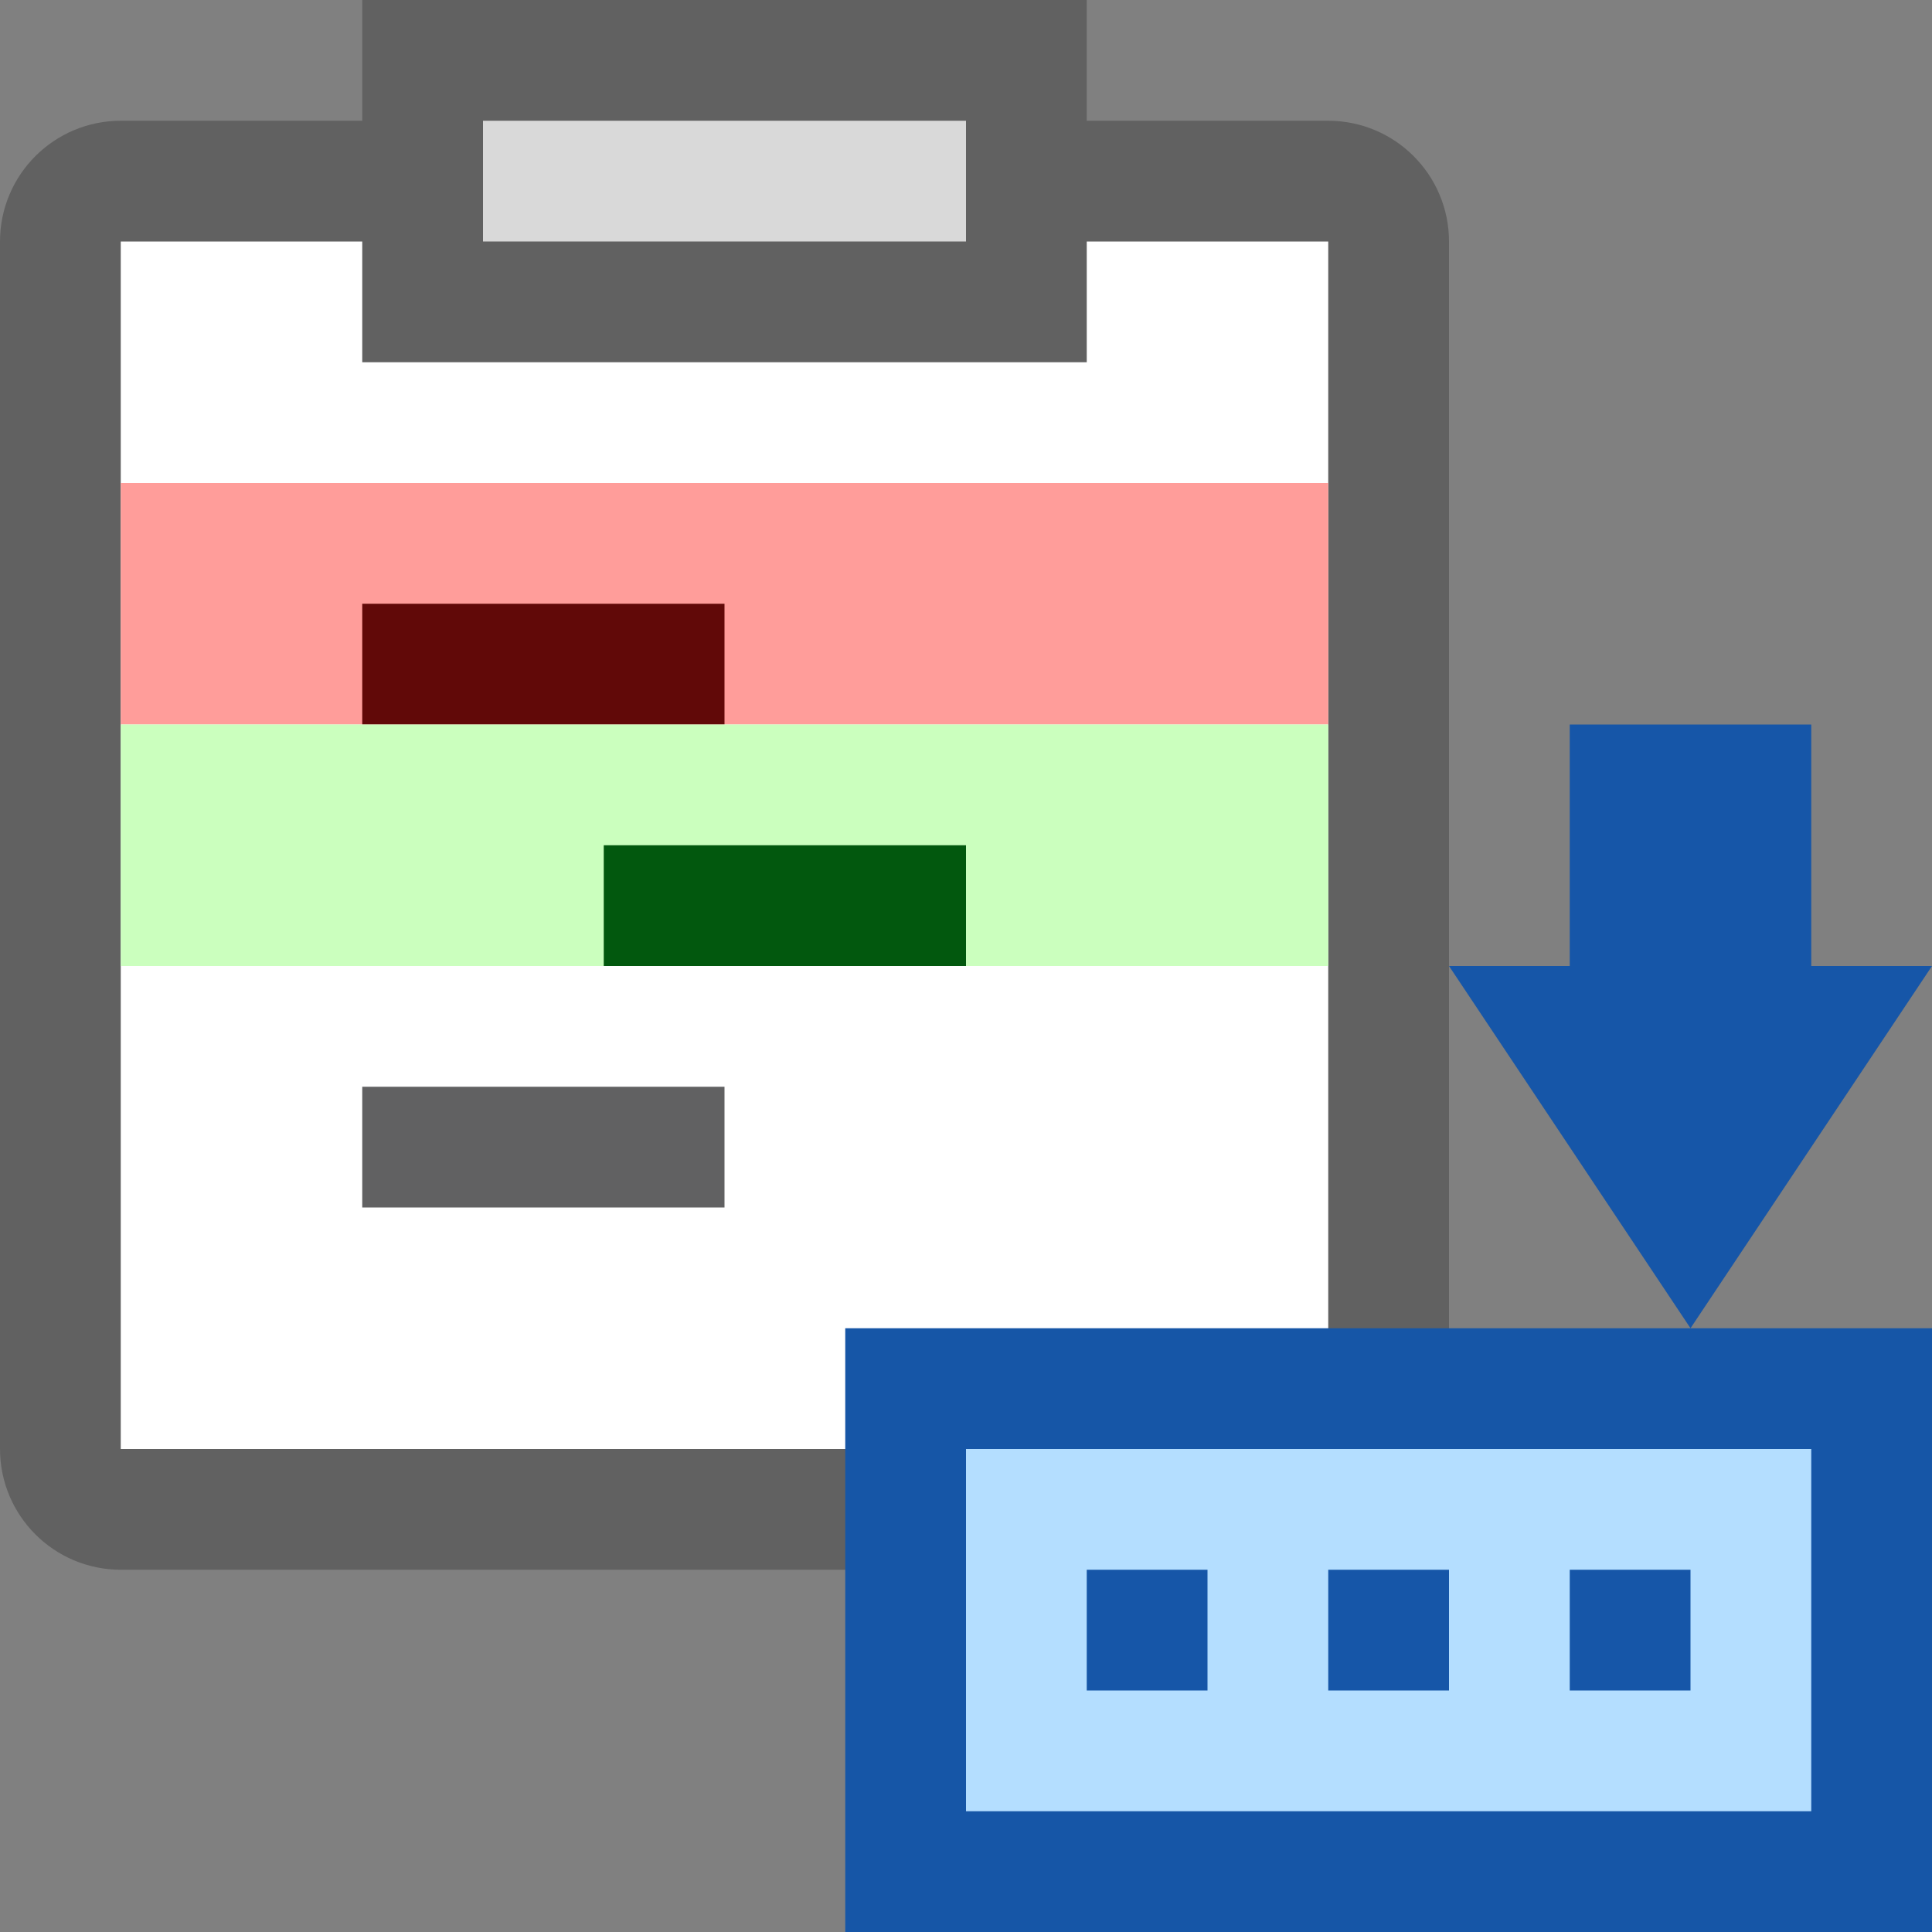 <svg width="16" height="16" viewBox="0 0 16 16" fill="none" xmlns="http://www.w3.org/2000/svg">
<rect x="0" y="0" width="16" height="16" fill="#808080" stroke="none"/>
<path d="M0.5 12V2C0.5 1.724 0.724 1.5 1 1.5H11C11.276 1.5 11.5 1.724 11.5 2V12C11.5 12.276 11.276 12.5 11 12.5H1C0.724 12.5 0.5 12.276 0.5 12Z" fill="#FFFFFF" stroke="#616161"/>
<path d="M3.5 2.5V0.5H8.5V2.5H3.5Z" fill="#D9D9D9" stroke="#616161"/>
<path d="M7.5 11.5H15.5V15.5H11.5H7.5V11.5Z" fill="#B4DEFF" stroke="#1656A7"/>
<rect x="13" y="13" width="1" height="1" fill="#1656A8"/>
<rect x="9" y="13" width="1" height="1" fill="#1656A8"/>
<rect x="11" y="13" width="1" height="1" fill="#1656A8"/>
<path d="M15 8H16L14 11L12 8H13V6H15V8Z" fill="#1656A8"/>
<path d="M1 4H11V6H1V4Z" fill="#FF9D9A"/>
<path d="M3.5 5.5H5.5" stroke="#610908" stroke-linecap="square"/>
<path d="M1 6H11V8H1V6Z" fill="#CBFFBE"/>
<path d="M5.5 7.5H7.5" stroke="#02580E" stroke-linecap="square"/>
<path d="M3.5 9.5H5.5" stroke="#616162" stroke-linecap="square"/>
</svg>
